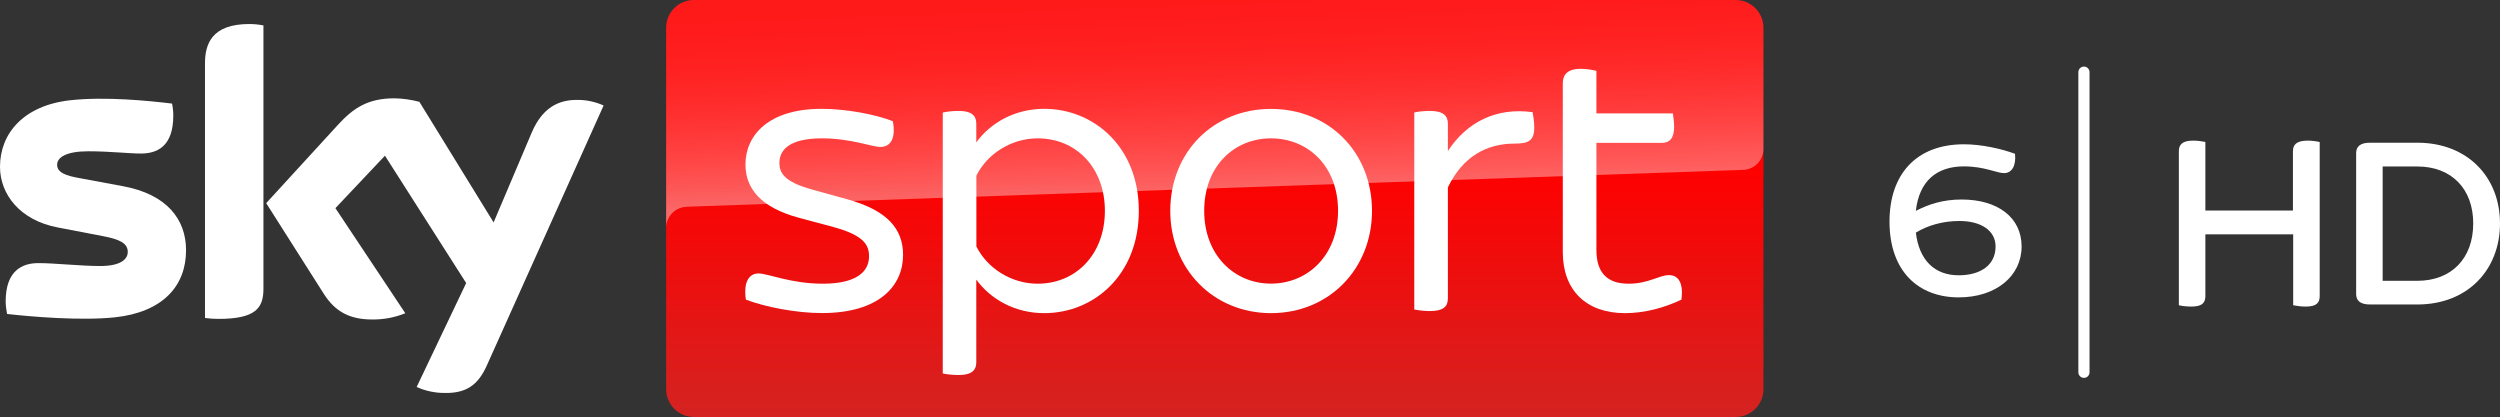 <?xml version="1.0" encoding="UTF-8" standalone="no"?>
<!-- Generator: Adobe Illustrator 23.0.1, SVG Export Plug-In . SVG Version: 6.00 Build 0)  -->

<svg
   version="1.1"
   id="Livello_1"
   x="0px"
   y="0px"
   viewBox="0 0 2997.829 500"
   enable-background="new 0 0 3760.6 500"
   xml:space="preserve"
   sodipodi:docname="Sky Sport 6 HD.svg"
   inkscape:version="1.1.1 (3bf5ae0d25, 2021-09-20)"
   width="2997.83"
   height="500"
   xmlns:inkscape="http://www.inkscape.org/namespaces/inkscape"
   xmlns:sodipodi="http://sodipodi.sourceforge.net/DTD/sodipodi-0.dtd"
   xmlns="http://www.w3.org/2000/svg"
   xmlns:svg="http://www.w3.org/2000/svg"
   xmlns:ns="&amp;#38;#38;#38;ns_sfw;"><rect x="0" y="0" width="2997.829" height="500" fill="#333333" stroke="none"/><defs
   id="defs83" /><sodipodi:namedview
   id="namedview81"
   pagecolor="#ffffff"
   bordercolor="#666666"
   borderopacity="1.0"
   inkscape:pageshadow="2"
   inkscape:pageopacity="0.0"
   inkscape:pagecheckerboard="0"
   showgrid="false"
   inkscape:zoom="0.30021804"
   inkscape:cx="2986.163"
   inkscape:cy="-14.989106"
   inkscape:window-width="1920"
   inkscape:window-height="1017"
   inkscape:window-x="-8"
   inkscape:window-y="-8"
   inkscape:window-maximized="1"
   inkscape:current-layer="g16-5" />
<g
   id="g78">
	<g
   id="g16"
   transform="translate(23.316,-539.608)">
		
		
		
		
		
		
	</g>
	<g
   id="g76">
		
			<linearGradient
   id="Plinth_2_"
   gradientUnits="userSpaceOnUse"
   x1="1456.658"
   y1="198"
   x2="1456.658"
   y2="698"
   gradientTransform="translate(0,-198)">
			<stop
   offset="0.4"
   style="stop-color:#FF0000"
   id="stop18" />
			<stop
   offset="1"
   style="stop-color:#D42321"
   id="stop20" />
		</linearGradient>
		<path
   id="Plinth_1_"
   fill="url(#Plinth_2_)"
   d="m 832.1,0 h 1249.2 c 18.4,0 33.3,14.9 33.3,33.3 v 433.4 c 0,18.4 -14.9,33.3 -33.3,33.3 H 832.1 c -18.4,0 -33.3,-14.9 -33.3,-33.3 V 33.3 C 798.8,14.9 813.7,0 832.1,0 Z"
   style="fill:url(#Plinth_2_)" />
		
			<linearGradient
   id="p40_2_"
   gradientUnits="userSpaceOnUse"
   x1="1459.466"
   y1="431.728"
   x2="1450.769"
   y2="182.675"
   gradientTransform="translate(0,-198)">
			<stop
   offset="0"
   style="stop-color:#FFFFFF"
   id="stop24" />
			<stop
   offset="0.12"
   style="stop-color:#FFFFFF;stop-opacity:0.835"
   id="stop26" />
			<stop
   offset="0.269"
   style="stop-color:#FFFFFF;stop-opacity:0.658"
   id="stop28" />
			<stop
   offset="0.419"
   style="stop-color:#FFFFFF;stop-opacity:0.511"
   id="stop30" />
			<stop
   offset="0.568"
   style="stop-color:#FFFFFF;stop-opacity:0.397"
   id="stop32" />
			<stop
   offset="0.716"
   style="stop-color:#FFFFFF;stop-opacity:0.315"
   id="stop34" />
			<stop
   offset="0.86"
   style="stop-color:#FFFFFF;stop-opacity:0.266"
   id="stop36" />
			<stop
   offset="1"
   style="stop-color:#FFFFFF;stop-opacity:0.25"
   id="stop38" />
		</linearGradient>
		<path
   id="p40_1_"
   opacity="0.4"
   fill="url(#p40_2_)"
   enable-background="new    "
   d="m 822.8,248 c 0,0 1.1,-0.1 3.2,-0.2 98.6,-3.5 1263.7,-44.1 1263.7,-44.1 13.9,-0.1 25,-11.5 24.9,-25.3 V 33.3 C 2114.6,14.9 2099.7,0 2081.3,0 H 832.1 C 813.7,0 798.8,14.9 798.8,33.3 V 274 c -0.4,-13.7 10.3,-25.3 24,-26 z"
   style="fill:url(#p40_2_)" />
		
			<linearGradient
   id="Sky_Logo_2_"
   gradientUnits="userSpaceOnUse"
   x1="361.922"
   y1="226.806"
   x2="361.922"
   y2="669.22"
   gradientTransform="translate(0,-198)">
			<stop
   offset="0"
   style="stop-color:#002A91"
   id="stop42" />
			<stop
   offset="0.8"
   style="stop-color:#002672"
   id="stop44" />
		</linearGradient>
		<path
   id="Sky_Logo_1_"
   fill="url(#Sky_Logo_2_)"
   d="m 499.6,464.1 c 10.5,4.6 21.8,7.1 33.2,7.1 26.1,0.6 40.4,-9.4 50.9,-32.8 L 723.8,126.5 c -9.1,-4.1 -19,-6.4 -29,-6.7 -18.1,-0.4 -42.3,3.3 -57.6,40.1 l -45.3,106.8 -89,-144.6 c -9.8,-2.6 -19.9,-4 -30,-4.2 -31.5,0 -49,11.5 -67.2,31.3 l -86.5,94.4 69.5,109.4 c 12.9,19.9 29.8,30.1 57.3,30.1 13.7,0.2 27.3,-2.3 40,-7.5 l -83.8,-126 59.4,-62.9 97.4,152.7 z M 315.9,346.2 c 0,23 -9,36.2 -54,36.2 -5.4,0 -10.8,-0.4 -16.1,-1.1 V 76.2 c 0,-23.2 7.9,-47.4 53.2,-47.4 5.7,0 11.4,0.6 16.9,1.7 z m -92.8,-46.1 c 0,43 -28.1,74.2 -85.1,80.4 -41.3,4.4 -101.1,-0.8 -129.5,-4 -1,-4.9 -1.6,-9.9 -1.7,-15 0,-37.4 20.2,-46 39.2,-46 19.8,0 50.9,3.5 74,3.5 25.5,0 33.2,-8.6 33.2,-16.9 0,-10.7 -10.2,-15.2 -30,-19 L 69,272.7 C 24,264.1 0,233 0,200 c 0,-40.1 28.4,-73.6 84.3,-79.8 42.3,-4.6 93.8,0.6 122,4 1,4.7 1.5,9.5 1.5,14.4 0,37.4 -19.8,45.5 -38.8,45.5 -14.6,0 -37.3,-2.7 -63.2,-2.7 -26.3,0 -37.3,7.3 -37.3,16.1 0,9.4 10.4,13.2 26.9,16.1 l 51.7,9.6 c 53.1,9.7 76,39.9 76,76.9 z"
   style="fill:#ffffff" />
		
			<linearGradient
   id="s25_2_"
   gradientUnits="userSpaceOnUse"
   x1="365.449"
   y1="461.248"
   x2="359.6"
   y2="293.751"
   gradientTransform="translate(0,-198)">
			<stop
   offset="0"
   style="stop-color:#FFFFFF"
   id="stop48" />
			<stop
   offset="0.12"
   style="stop-color:#FFFFFF;stop-opacity:0.835"
   id="stop50" />
			<stop
   offset="0.269"
   style="stop-color:#FFFFFF;stop-opacity:0.658"
   id="stop52" />
			<stop
   offset="0.419"
   style="stop-color:#FFFFFF;stop-opacity:0.511"
   id="stop54" />
			<stop
   offset="0.568"
   style="stop-color:#FFFFFF;stop-opacity:0.397"
   id="stop56" />
			<stop
   offset="0.716"
   style="stop-color:#FFFFFF;stop-opacity:0.315"
   id="stop58" />
			<stop
   offset="0.86"
   style="stop-color:#FFFFFF;stop-opacity:0.266"
   id="stop60" />
			<stop
   offset="1"
   style="stop-color:#FFFFFF;stop-opacity:0.25"
   id="stop62" />
		</linearGradient>
		
		<path
   fill="#ffffff"
   d="m 894.4,359.3 c -3,-20.6 3.4,-31.4 15.2,-31.4 11.2,0 38.7,12.3 77,12.3 40.3,0 55.5,-14.3 55.5,-32.9 0,-13.2 -5.9,-25 -42.2,-34.9 l -41.7,-11.2 c -46.1,-12.3 -64.3,-35.4 -64.3,-63.9 0,-35.3 28,-66.8 91.3,-66.8 28.5,0 63.9,6.4 85.4,14.8 3.9,20.1 -2.5,30.9 -14.7,30.9 -10.8,0 -35.3,-10.3 -70.2,-10.3 -37.3,0 -51.1,12.7 -51.1,29.4 0,11.7 5.4,22.6 38.8,31.9 l 42.7,11.8 c 47.7,13.2 66.8,35.3 66.8,66.7 0,36.9 -28.5,69.7 -97.2,69.7 -30.4,0.1 -68.3,-7.3 -91.3,-16.1"
   id="path66" />
		<path
   fill="#ffffff"
   d="m 1365.6,252.8 c 0,77 -54,122.7 -113.4,122.7 -35.3,0 -64.3,-16.7 -81.5,-40.2 v 99.2 c 0,9.3 -5.4,15.2 -21.1,15.2 -7.9,0 -15.2,-1 -19.1,-1.9 V 135 c 3.9,-1 11.2,-2 19.1,-2 15.7,0 21.1,5.9 21.1,15.2 v 22.5 c 17.2,-23.5 46.2,-40.2 81.5,-40.2 59.4,0 113.4,45.7 113.4,122.3 m -40.7,0 c 0,-51.5 -34.3,-86.9 -80.5,-86.9 -31.4,0 -60.4,18.2 -73.6,44.7 v 84.9 c 13.2,26.5 42.2,44.7 73.6,44.7 46.1,-0.1 80.5,-35.4 80.5,-87.4"
   id="path68" />
		<path
   fill="#ffffff"
   d="m 1403.3,252.8 c 0,-70.2 51.5,-122.2 120.7,-122.2 69.7,0 121.2,52 121.2,122.2 0,69.7 -51.5,122.7 -121.2,122.7 -69.2,-0.1 -120.7,-53.1 -120.7,-122.7 m 201.2,0 c 0,-54 -36.4,-86.9 -80.5,-86.9 -43.6,0 -80,32.9 -80,86.9 0,53.5 36.4,87.3 80,87.3 44.1,0 80.5,-33.8 80.5,-87.3"
   id="path70" />
		<path
   fill="#ffffff"
   d="m 1839.8,152.6 c 0,16.2 -6.8,19.6 -23.6,19.6 -33.8,0 -62.3,15.7 -80,52.5 v 133.1 c 0,9.8 -5.4,15.2 -21.6,15.2 -6.9,0 -14.8,-1 -18.7,-1.9 V 134.9 c 3.9,-1 11.7,-1.9 18.7,-1.9 16.1,0 21.6,5.9 21.6,15.2 v 32.9 c 23,-34.9 57.9,-52.5 101.6,-46.6 0.5,3.4 2,10.8 2,18.1"
   id="path72" />
		<path
   fill="#ffffff"
   d="m 2016.3,359.3 c -20.6,9.8 -44.2,16.2 -67.7,16.2 -46.6,0 -74.6,-27.5 -74.6,-73.1 V 99.7 c 0,-10.3 5.9,-17.2 21.6,-17.2 6.8,0 14.7,1.4 18.7,2.5 v 51 h 91.7 c 0.5,3.4 1.5,10.3 1.5,16.2 0,14.2 -5.9,19.1 -14.7,19.1 h -78.5 v 128.2 c 0,27.4 12.7,40.7 38.7,40.7 23.6,0 36.8,-10.3 48.1,-10.3 11.8,-0.1 17.7,9.7 15.2,29.4"
   id="path74" />
	</g>
<g
   id="g16-5"
   transform="translate(-654.37,16.523)"
   style="fill:#f2f2f2"><path
     fill="#002a91"
     d="m 3153.3,436.6 c -3.7,0 -6.7,-3 -6.7,-6.7 V 70 c 0,-3.7 3,-6.7 6.7,-6.7 3.7,0 6.7,3 6.7,6.7 v 360 c 0,3.6 -3,6.6 -6.7,6.6"
     id="path10-9"
     style="fill:#ffffff" /><path
     fill="#002a91"
     d="m 3436,153.8 v 184.7 c 0,8.2 -4.1,12.6 -16.7,12.6 -5.7,0 -11,-0.8 -15.1,-1.6 v -85 h -105.3 v 74 c 0,8.2 -4.1,12.6 -16.7,12.6 -6.1,0 -12.2,-0.8 -15.1,-1.6 V 164.7 c 0,-7.7 4.1,-12.6 17.1,-12.6 5.7,0 11.4,0.9 14.7,1.6 v 82.2 h 105 v -71.2 c 0,-7.7 4.4,-12.6 17.5,-12.6 5.7,0 11.4,0.9 14.6,1.7"
     id="path12-8"
     style="fill:#ffffff" /><path
     fill="#002a91"
     d="m 3652.2,251.4 c 0,55.4 -38.6,97.2 -99.2,97.2 h -56.6 c -12.2,0 -16.7,-4.9 -16.7,-12.6 V 167.2 c 0,-7.7 4.5,-12.6 16.7,-12.6 h 56.6 c 60.5,0 99.2,41.5 99.2,96.8 m -32.1,0 c 0,-41.5 -26,-68.3 -67.1,-68.3 h -41.5 v 137.1 h 41.5 c 41,0 67.1,-26.8 67.1,-68.8"
     id="path14-7"
     style="fill:#ffffff" /><path
     d="m 3047.327,279.003 c 0,-18.761 -16.982,-30.533 -43.453,-30.533 -19.354,0 -37.923,5.15 -52.139,13.977 3.946,33.11 22.512,51.134 51.35,51.134 25.676,0 44.241,-11.771 44.241,-34.579 m 31.208,0 c 0,35.316 -30.417,61.068 -75.45,61.068 -48.585,0 -82.955,-31.638 -82.955,-90.866 0,-56.652 31.997,-92.706 89.276,-92.706 21.331,0 45.426,5.518 61.229,11.406 1.577,14.345 -3.953,23.176 -13.039,23.176 -8.687,0 -23.699,-8.093 -48.19,-8.093 -32.788,0 -53.726,17.655 -57.672,53.343 15.009,-7.727 31.994,-13.614 54.904,-13.614 43.06,0 71.896,21.339 71.896,56.287"
     style="clip-rule:evenodd;fill:#ffffff;fill-rule:nonzero;stroke-width:0.771;stroke-linejoin:round;stroke-miterlimit:2"
     id="path4" /></g></g>
</svg>
